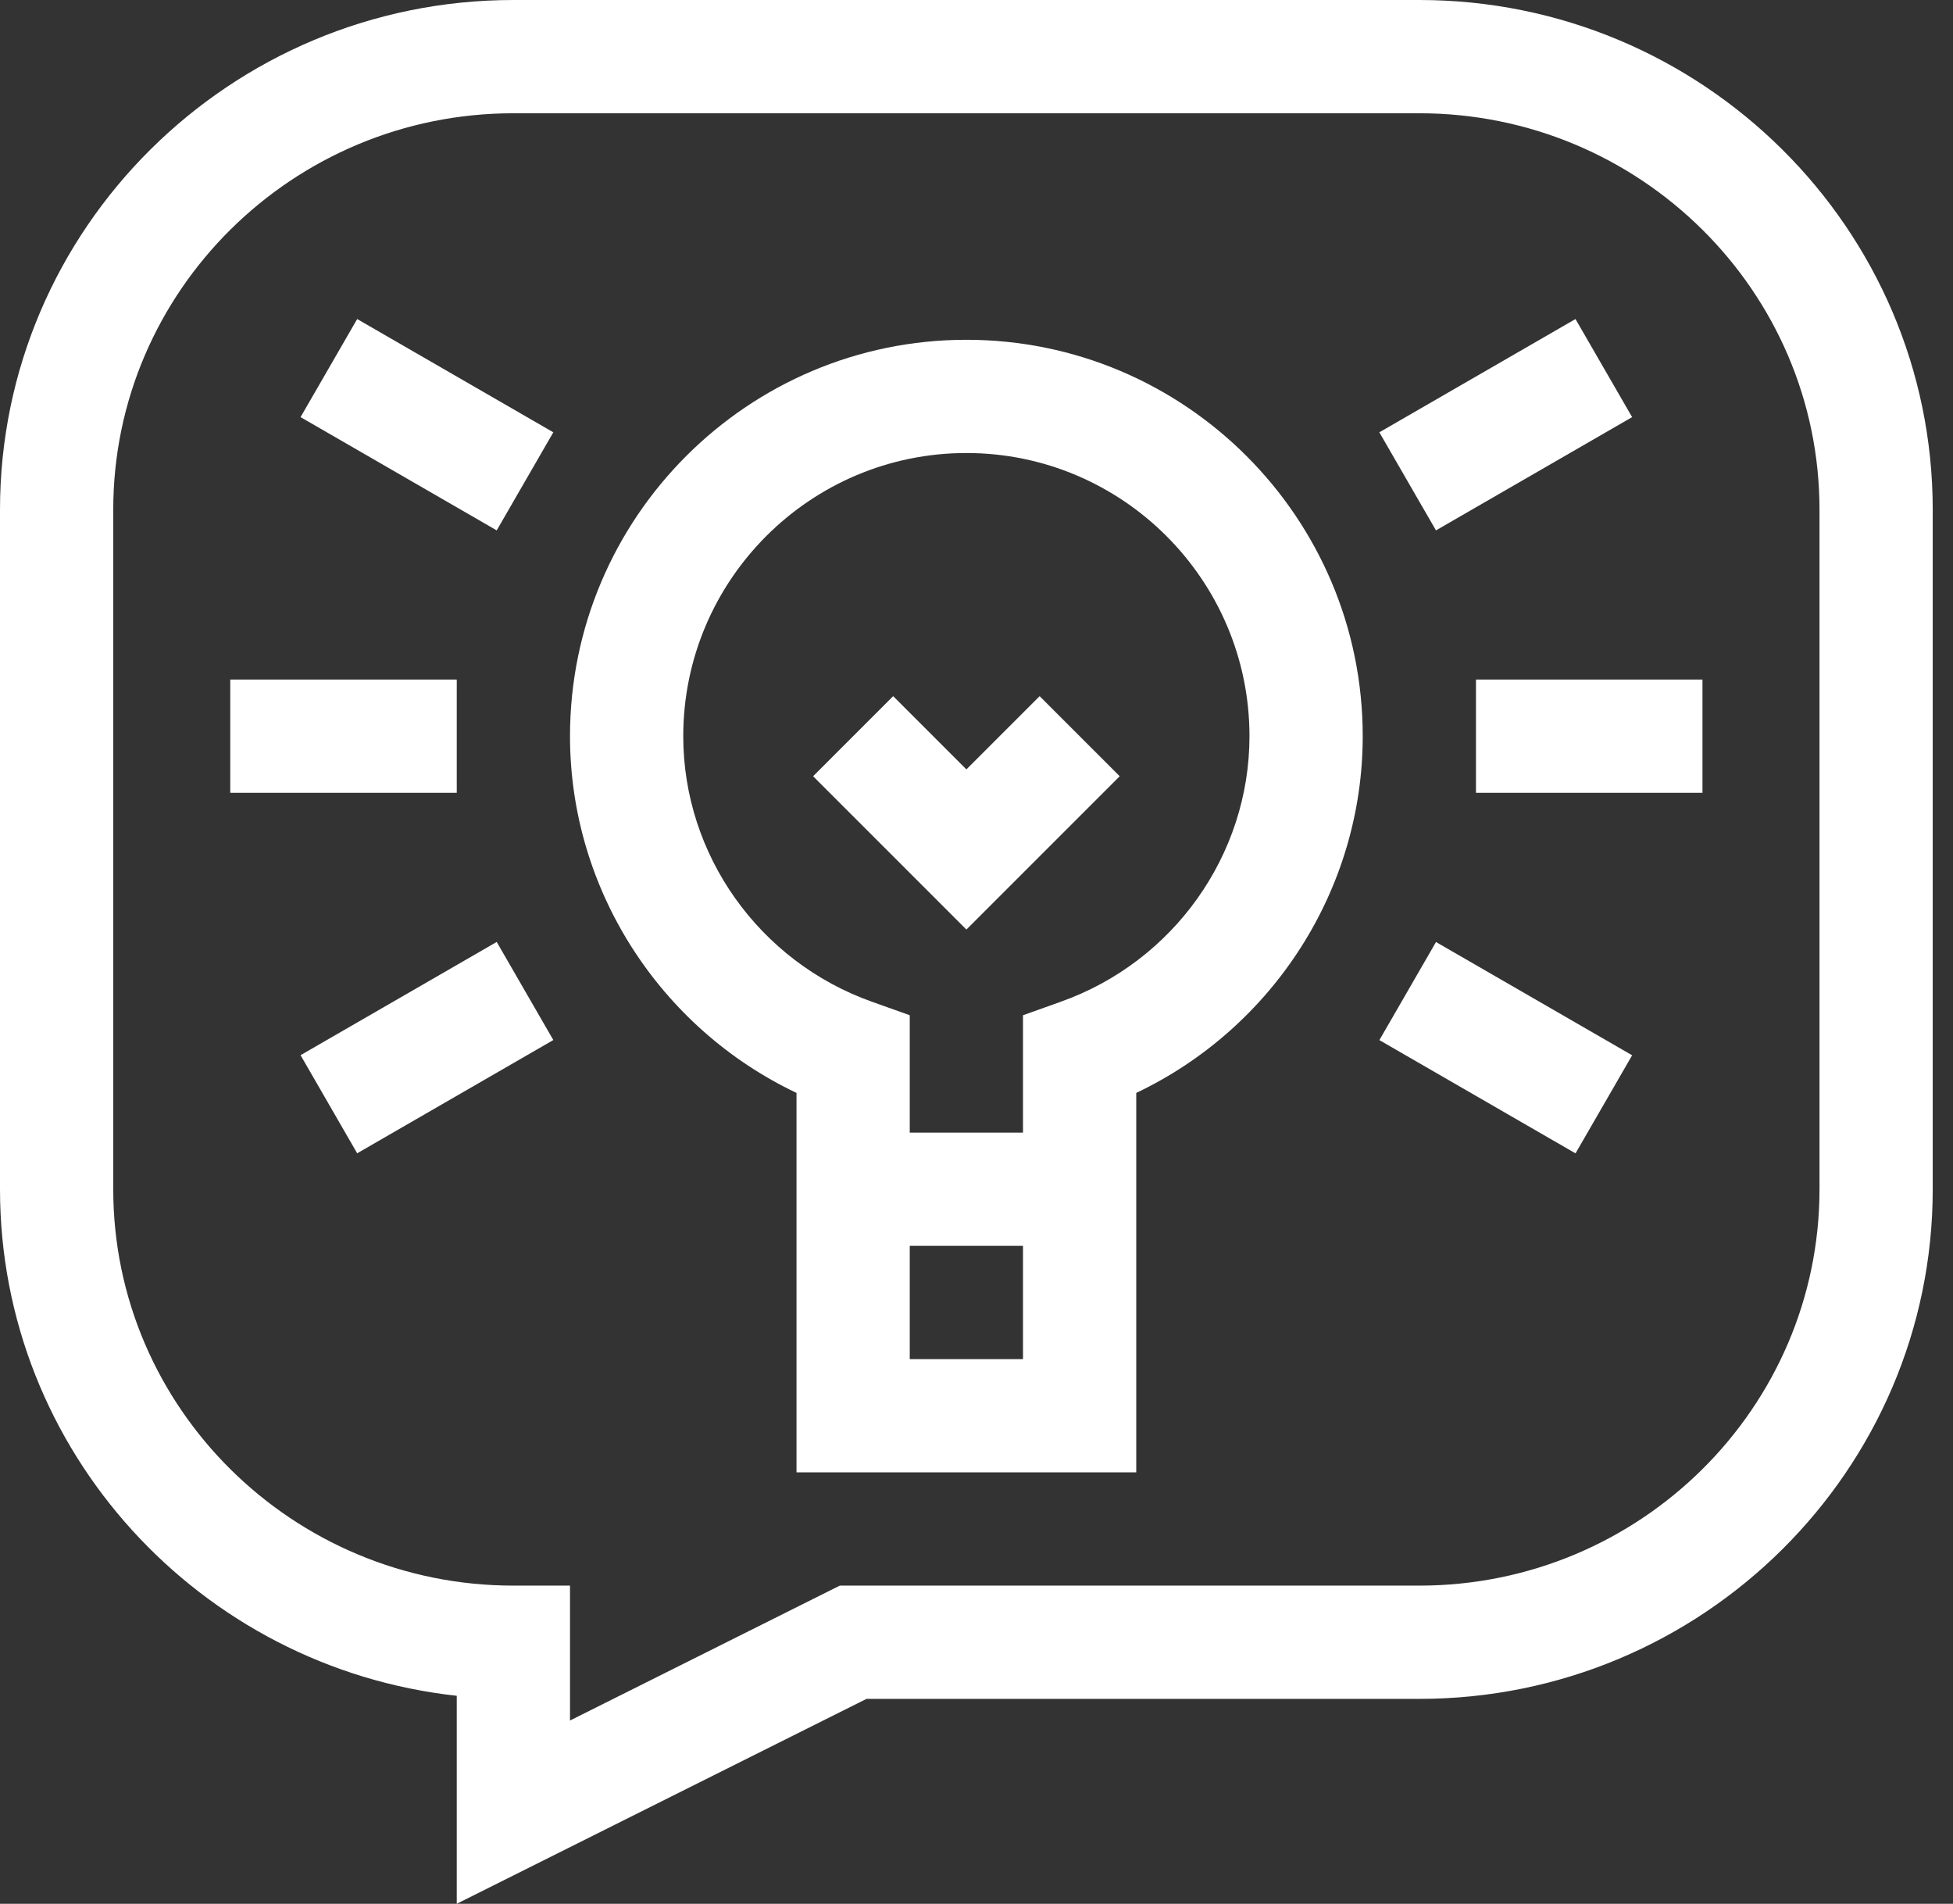 <svg width="79" height="77" viewBox="0 0 79 77" fill="none" xmlns="http://www.w3.org/2000/svg">
<rect x="0" y="0" width="79" height="77" fill="#333333" stroke="none"/>
<g clip-path="url(#clip0_34_8770)">
<path d="M39.09 13.743C30.249 13.743 23.057 20.935 23.057 29.776C23.057 35.961 26.679 41.57 32.219 44.204V59.551H45.962V44.204C51.501 41.57 55.123 35.96 55.123 29.776C55.123 20.935 47.931 13.743 39.09 13.743ZM41.381 54.971H36.8V50.39H41.381V54.971ZM42.904 40.519L41.381 41.062V45.81H36.8V41.062L35.276 40.519C30.707 38.895 27.638 34.578 27.638 29.776C27.638 23.462 32.776 18.323 39.09 18.323C45.404 18.323 50.542 23.462 50.542 29.776C50.542 34.577 47.473 38.895 42.904 40.518V40.519Z" fill="white"/>
<path d="M39.09 31.118L36.129 28.157L32.891 31.396L39.092 37.597L45.293 31.396L42.054 28.157L39.093 31.118H39.09Z" fill="white"/>
<path d="M9.314 27.485H18.476V32.066H9.314V27.485Z" fill="white"/>
<path d="M59.704 27.485H68.866V32.066H59.704V27.485Z" fill="white"/>
<path d="M12.158 42.678L20.092 38.098L22.382 42.065L14.448 46.646L12.158 42.678Z" fill="white"/>
<path d="M55.795 17.485L63.729 12.904L66.02 16.871L58.086 21.452L55.795 17.485Z" fill="white"/>
<path d="M12.158 16.871L14.448 12.904L22.382 17.485L20.092 21.452L12.158 16.871Z" fill="white"/>
<path d="M55.797 42.068L58.087 38.101L66.021 42.682L63.731 46.649L55.797 42.068Z" fill="white"/>
<path d="M57.414 0H20.767C9.316 0 0 9.247 0 20.614V48.099C0 58.698 8.099 67.454 18.476 68.588V77L35.05 68.713H57.414C68.864 68.713 78.18 59.466 78.18 48.099V20.614C78.18 9.247 68.864 0 57.414 0ZM73.6 48.099C73.6 56.94 66.339 64.132 57.414 64.132H33.969L23.057 69.588V64.132H20.767C11.842 64.132 4.581 56.94 4.581 48.099V20.614C4.581 11.773 11.842 4.581 20.767 4.581H57.414C66.339 4.581 73.6 11.773 73.6 20.614V48.099Z" fill="white"/>
</g>
<defs>
<clipPath id="clip0_34_8770">
<rect width="78.18" height="77" fill="white"/>
</clipPath>
</defs>
</svg>
